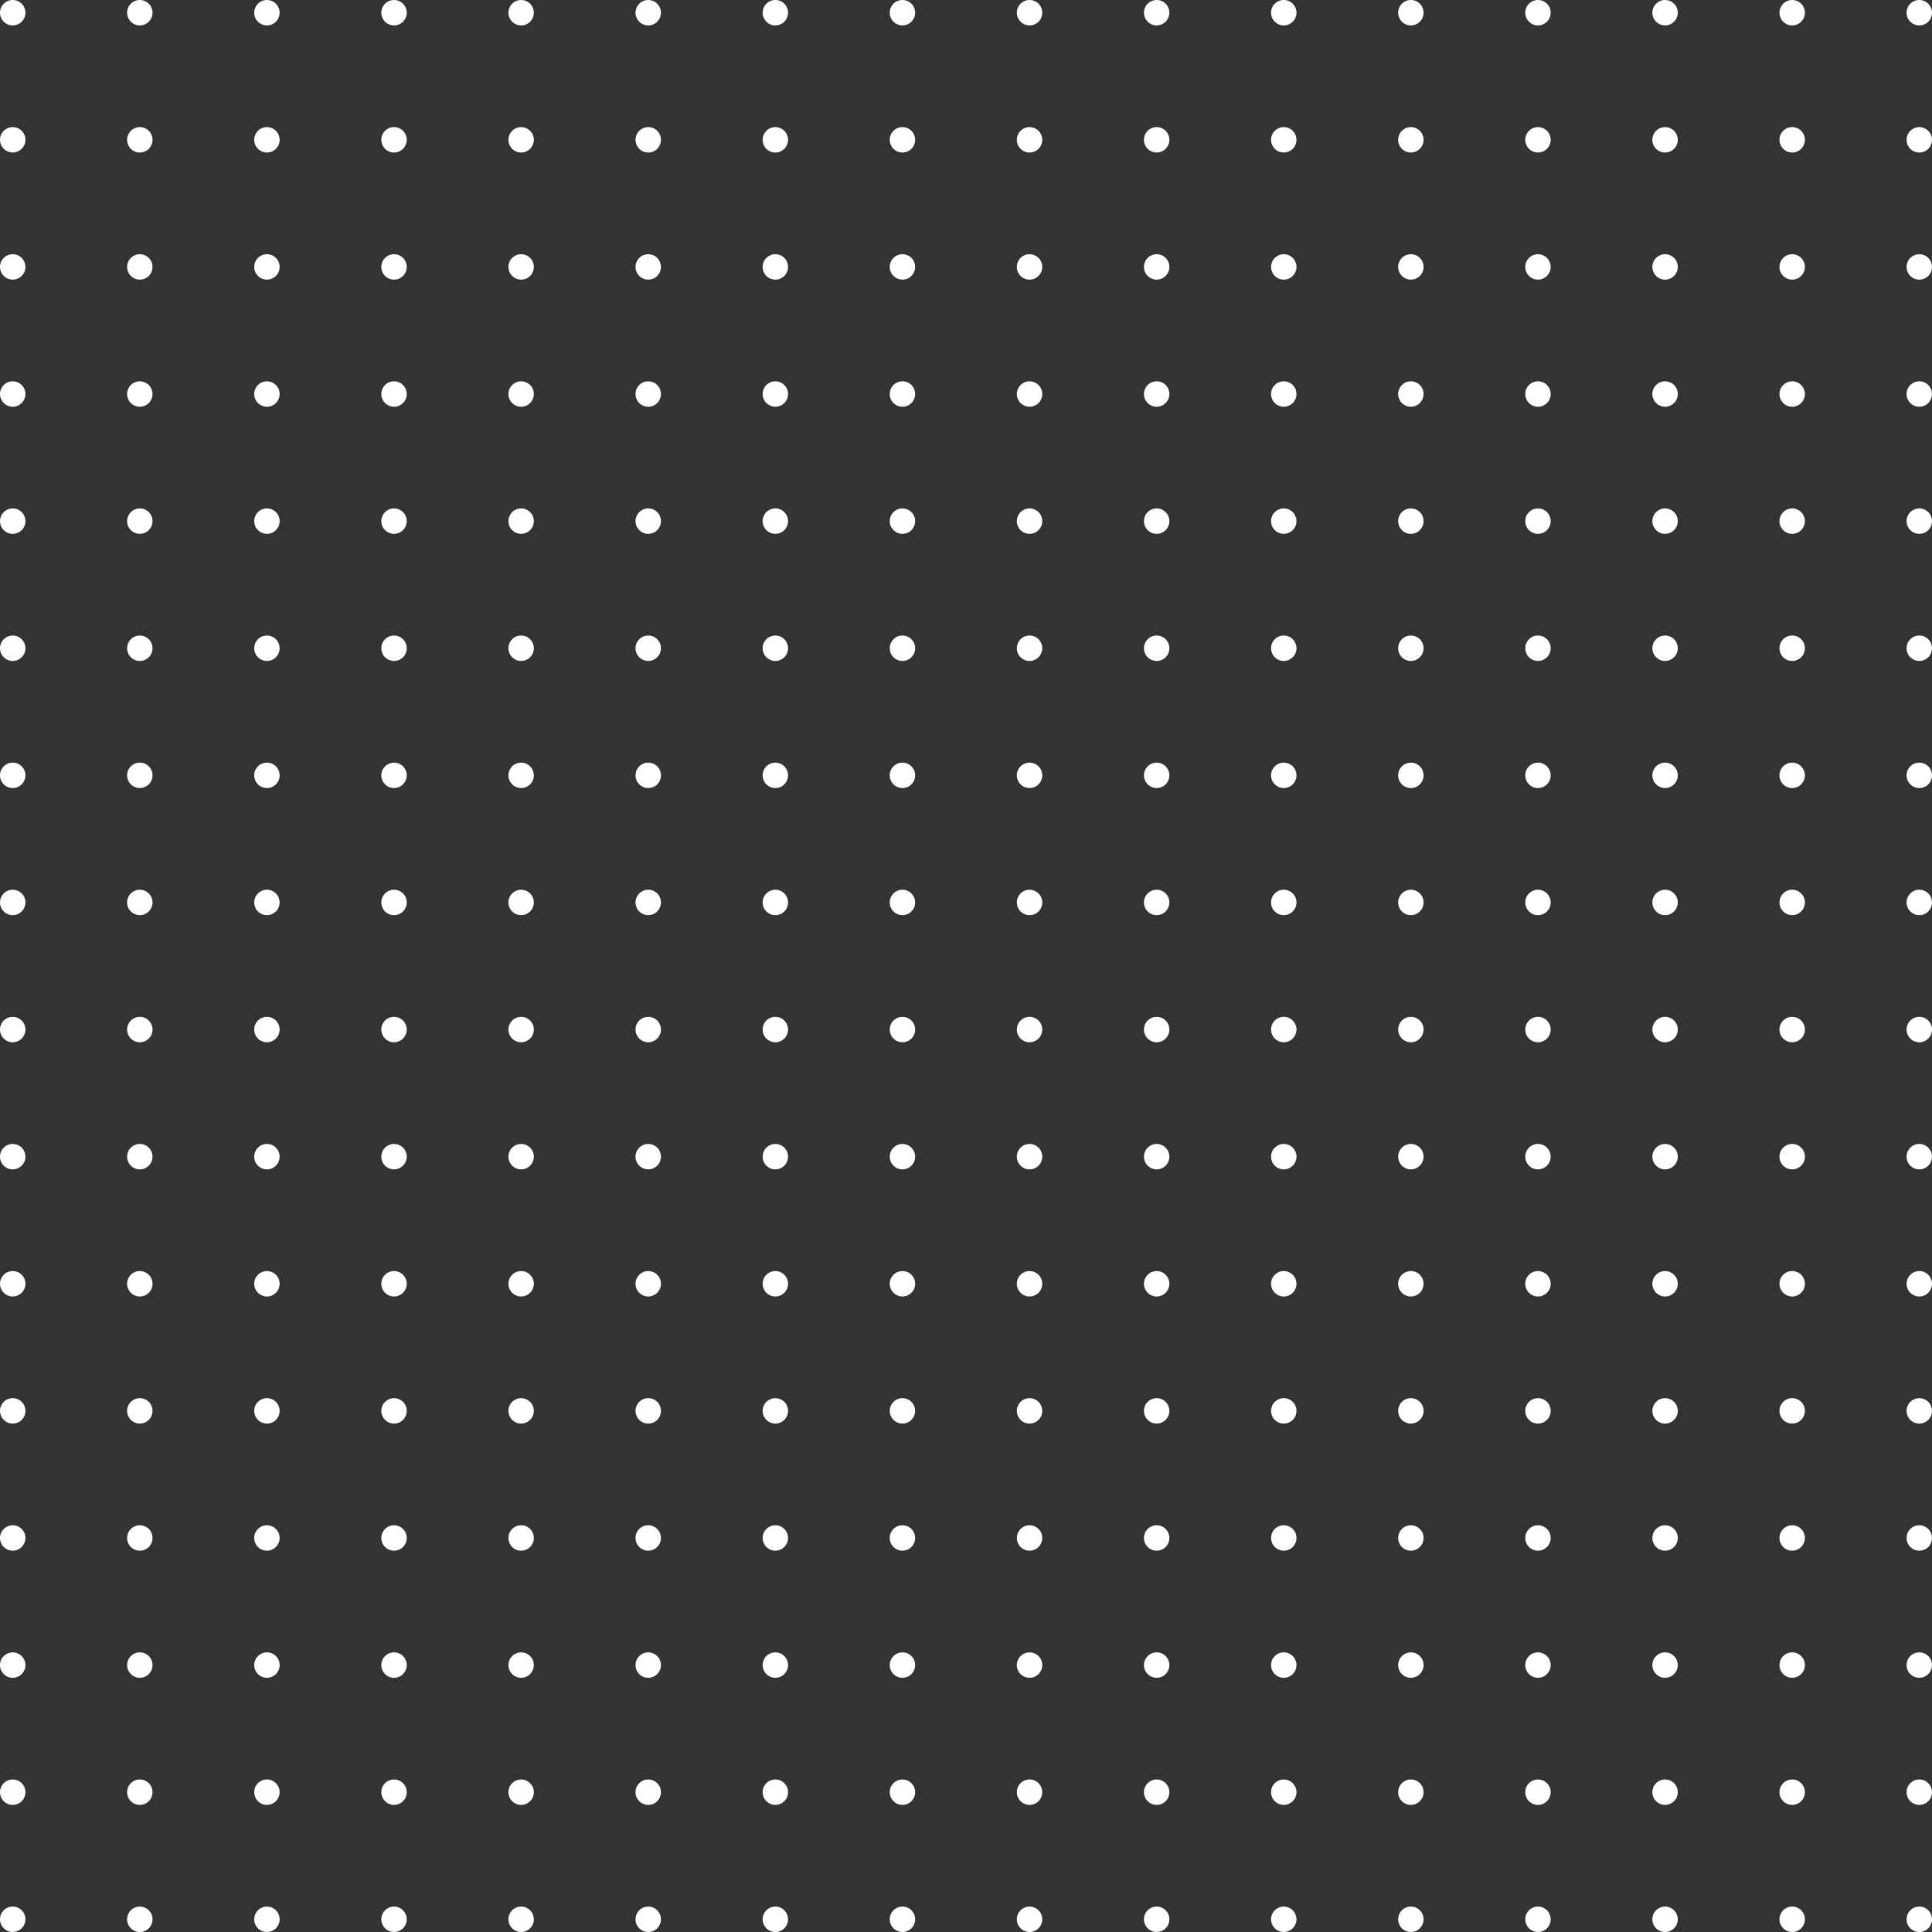 <svg width="304" height="304" viewBox="0 0 304 304" fill="none" xmlns="http://www.w3.org/2000/svg">
    <rect x="0" y="0" width="304" height="304" fill="#333333" stroke="none"/>
    <circle cx="142" cy="162" r="2" fill="white"/>
    <circle cx="142" cy="142" r="2" fill="white"/>
    <circle cx="142" cy="62" r="2" fill="white"/>
    <circle cx="142" cy="242" r="2" fill="white"/>
    <circle cx="142" cy="22" r="2" fill="white"/>
    <circle cx="142" cy="202" r="2" fill="white"/>
    <circle cx="142" cy="102" r="2" fill="white"/>
    <circle cx="142" cy="282" r="2" fill="white"/>
    <circle cx="302" cy="162" r="2" fill="white"/>
    <circle cx="122" cy="162" r="2" fill="white"/>
    <circle cx="302" cy="142" r="2" fill="white"/>
    <circle cx="122" cy="142" r="2" fill="white"/>
    <circle cx="302" cy="62" r="2" fill="white"/>
    <circle cx="122" cy="62" r="2" fill="white"/>
    <circle cx="302" cy="242" r="2" fill="white"/>
    <circle cx="122" cy="242" r="2" fill="white"/>
    <circle cx="302" cy="22" r="2" fill="white"/>
    <circle cx="122" cy="22" r="2" fill="white"/>
    <circle cx="302" cy="202" r="2" fill="white"/>
    <circle cx="122" cy="202" r="2" fill="white"/>
    <circle cx="302" cy="102" r="2" fill="white"/>
    <circle cx="122" cy="102" r="2" fill="white"/>
    <circle cx="302" cy="282" r="2" fill="white"/>
    <circle cx="122" cy="282" r="2" fill="white"/>
    <circle cx="222" cy="162" r="2" fill="white"/>
    <circle cx="42" cy="162" r="2" fill="white"/>
    <circle cx="222" cy="142" r="2" fill="white"/>
    <circle cx="42" cy="142" r="2" fill="white"/>
    <circle cx="222" cy="62" r="2" fill="white"/>
    <circle cx="42" cy="62" r="2" fill="white"/>
    <circle cx="222" cy="242" r="2" fill="white"/>
    <circle cx="42" cy="242" r="2" fill="white"/>
    <circle cx="222" cy="22" r="2" fill="white"/>
    <circle cx="42" cy="22" r="2" fill="white"/>
    <circle cx="222" cy="202" r="2" fill="white"/>
    <circle cx="42" cy="202" r="2" fill="white"/>
    <circle cx="222" cy="102" r="2" fill="white"/>
    <circle cx="42" cy="102" r="2" fill="white"/>
    <circle cx="222" cy="282" r="2" fill="white"/>
    <circle cx="42" cy="282" r="2" fill="white"/>
    <circle cx="142" cy="2" r="2" fill="white"/>
    <circle cx="142" cy="182" r="2" fill="white"/>
    <circle cx="142" cy="82" r="2" fill="white"/>
    <circle cx="142" cy="262" r="2" fill="white"/>
    <circle cx="142" cy="42" r="2" fill="white"/>
    <circle cx="142" cy="222" r="2" fill="white"/>
    <circle cx="142" cy="122" r="2" fill="white"/>
    <circle cx="142" cy="302" r="2" fill="white"/>
    <circle cx="302" cy="2" r="2" fill="white"/>
    <circle cx="122" cy="2" r="2" fill="white"/>
    <circle cx="302" cy="182" r="2" fill="white"/>
    <circle cx="122" cy="182" r="2" fill="white"/>
    <circle cx="302" cy="82" r="2" fill="white"/>
    <circle cx="122" cy="82" r="2" fill="white"/>
    <circle cx="302" cy="262" r="2" fill="white"/>
    <circle cx="122" cy="262" r="2" fill="white"/>
    <circle cx="302" cy="42" r="2" fill="white"/>
    <circle cx="122" cy="42" r="2" fill="white"/>
    <circle cx="302" cy="222" r="2" fill="white"/>
    <circle cx="122" cy="222" r="2" fill="white"/>
    <circle cx="302" cy="122" r="2" fill="white"/>
    <circle cx="122" cy="122" r="2" fill="white"/>
    <circle cx="302" cy="302" r="2" fill="white"/>
    <circle cx="122" cy="302" r="2" fill="white"/>
    <circle cx="222" cy="2" r="2" fill="white"/>
    <circle cx="42" cy="2" r="2" fill="white"/>
    <circle cx="222" cy="182" r="2" fill="white"/>
    <circle cx="42" cy="182" r="2" fill="white"/>
    <circle cx="222" cy="82" r="2" fill="white"/>
    <circle cx="42" cy="82" r="2" fill="white"/>
    <circle cx="222" cy="262" r="2" fill="white"/>
    <circle cx="42" cy="262" r="2" fill="white"/>
    <circle cx="222" cy="42" r="2" fill="white"/>
    <circle cx="42" cy="42" r="2" fill="white"/>
    <circle cx="222" cy="222" r="2" fill="white"/>
    <circle cx="42" cy="222" r="2" fill="white"/>
    <circle cx="222" cy="122" r="2" fill="white"/>
    <circle cx="42" cy="122" r="2" fill="white"/>
    <circle cx="222" cy="302" r="2" fill="white"/>
    <circle cx="42" cy="302" r="2" fill="white"/>
    <circle cx="162" cy="162" r="2" fill="white"/>
    <circle cx="162" cy="142" r="2" fill="white"/>
    <circle cx="162" cy="62" r="2" fill="white"/>
    <circle cx="162" cy="242" r="2" fill="white"/>
    <circle cx="162" cy="22" r="2" fill="white"/>
    <circle cx="162" cy="202" r="2" fill="white"/>
    <circle cx="162" cy="102" r="2" fill="white"/>
    <circle cx="162" cy="282" r="2" fill="white"/>
    <circle cx="242" cy="162" r="2" fill="white"/>
    <circle cx="62" cy="162" r="2" fill="white"/>
    <circle cx="242" cy="142" r="2" fill="white"/>
    <circle cx="62" cy="142" r="2" fill="white"/>
    <circle cx="242" cy="62" r="2" fill="white"/>
    <circle cx="62" cy="62" r="2" fill="white"/>
    <circle cx="242" cy="242" r="2" fill="white"/>
    <circle cx="62" cy="242" r="2" fill="white"/>
    <circle cx="242" cy="22" r="2" fill="white"/>
    <circle cx="62" cy="22" r="2" fill="white"/>
    <circle cx="242" cy="202" r="2" fill="white"/>
    <circle cx="62" cy="202" r="2" fill="white"/>
    <circle cx="242" cy="102" r="2" fill="white"/>
    <circle cx="62" cy="102" r="2" fill="white"/>
    <circle cx="242" cy="282" r="2" fill="white"/>
    <circle cx="62" cy="282" r="2" fill="white"/>
    <circle cx="162" cy="2" r="2" fill="white"/>
    <circle cx="162" cy="182" r="2" fill="white"/>
    <circle cx="162" cy="82" r="2" fill="white"/>
    <circle cx="162" cy="262" r="2" fill="white"/>
    <circle cx="162" cy="42" r="2" fill="white"/>
    <circle cx="162" cy="222" r="2" fill="white"/>
    <circle cx="162" cy="122" r="2" fill="white"/>
    <circle cx="162" cy="302" r="2" fill="white"/>
    <circle cx="242" cy="2" r="2" fill="white"/>
    <circle cx="62" cy="2" r="2" fill="white"/>
    <circle cx="242" cy="182" r="2" fill="white"/>
    <circle cx="62" cy="182" r="2" fill="white"/>
    <circle cx="242" cy="82" r="2" fill="white"/>
    <circle cx="62" cy="82" r="2" fill="white"/>
    <circle cx="242" cy="262" r="2" fill="white"/>
    <circle cx="62" cy="262" r="2" fill="white"/>
    <circle cx="242" cy="42" r="2" fill="white"/>
    <circle cx="62" cy="42" r="2" fill="white"/>
    <circle cx="242" cy="222" r="2" fill="white"/>
    <circle cx="62" cy="222" r="2" fill="white"/>
    <circle cx="242" cy="122" r="2" fill="white"/>
    <circle cx="62" cy="122" r="2" fill="white"/>
    <circle cx="242" cy="302" r="2" fill="white"/>
    <circle cx="62" cy="302" r="2" fill="white"/>
    <circle cx="182" cy="162" r="2" fill="white"/>
    <circle cx="2" cy="162" r="2" fill="white"/>
    <circle cx="182" cy="142" r="2" fill="white"/>
    <circle cx="2" cy="142" r="2" fill="white"/>
    <circle cx="182" cy="62" r="2" fill="white"/>
    <circle cx="2" cy="62" r="2" fill="white"/>
    <circle cx="182" cy="242" r="2" fill="white"/>
    <circle cx="2" cy="242" r="2" fill="white"/>
    <circle cx="182" cy="22" r="2" fill="white"/>
    <circle cx="2" cy="22" r="2" fill="white"/>
    <circle cx="182" cy="202" r="2" fill="white"/>
    <circle cx="2" cy="202" r="2" fill="white"/>
    <circle cx="182" cy="102" r="2" fill="white"/>
    <circle cx="2" cy="102" r="2" fill="white"/>
    <circle cx="182" cy="282" r="2" fill="white"/>
    <circle cx="2" cy="282" r="2" fill="white"/>
    <circle cx="262" cy="162" r="2" fill="white"/>
    <circle cx="82" cy="162" r="2" fill="white"/>
    <circle cx="262" cy="142" r="2" fill="white"/>
    <circle cx="82" cy="142" r="2" fill="white"/>
    <circle cx="262" cy="62" r="2" fill="white"/>
    <circle cx="82" cy="62" r="2" fill="white"/>
    <circle cx="262" cy="242" r="2" fill="white"/>
    <circle cx="82" cy="242" r="2" fill="white"/>
    <circle cx="262" cy="22" r="2" fill="white"/>
    <circle cx="82" cy="22" r="2" fill="white"/>
    <circle cx="262" cy="202" r="2" fill="white"/>
    <circle cx="82" cy="202" r="2" fill="white"/>
    <circle cx="262" cy="102" r="2" fill="white"/>
    <circle cx="82" cy="102" r="2" fill="white"/>
    <circle cx="262" cy="282" r="2" fill="white"/>
    <circle cx="82" cy="282" r="2" fill="white"/>
    <circle cx="182" cy="2" r="2" fill="white"/>
    <circle cx="2" cy="2" r="2" fill="white"/>
    <circle cx="182" cy="182" r="2" fill="white"/>
    <circle cx="2" cy="182" r="2" fill="white"/>
    <circle cx="182" cy="82" r="2" fill="white"/>
    <circle cx="2" cy="82" r="2" fill="white"/>
    <circle cx="182" cy="262" r="2" fill="white"/>
    <circle cx="2" cy="262" r="2" fill="white"/>
    <circle cx="182" cy="42" r="2" fill="white"/>
    <circle cx="2" cy="42" r="2" fill="white"/>
    <circle cx="182" cy="222" r="2" fill="white"/>
    <circle cx="2" cy="222" r="2" fill="white"/>
    <circle cx="182" cy="122" r="2" fill="white"/>
    <circle cx="2" cy="122" r="2" fill="white"/>
    <circle cx="182" cy="302" r="2" fill="white"/>
    <circle cx="2" cy="302" r="2" fill="white"/>
    <circle cx="262" cy="2" r="2" fill="white"/>
    <circle cx="82" cy="2" r="2" fill="white"/>
    <circle cx="262" cy="182" r="2" fill="white"/>
    <circle cx="82" cy="182" r="2" fill="white"/>
    <circle cx="262" cy="82" r="2" fill="white"/>
    <circle cx="82" cy="82" r="2" fill="white"/>
    <circle cx="262" cy="262" r="2" fill="white"/>
    <circle cx="82" cy="262" r="2" fill="white"/>
    <circle cx="262" cy="42" r="2" fill="white"/>
    <circle cx="82" cy="42" r="2" fill="white"/>
    <circle cx="262" cy="222" r="2" fill="white"/>
    <circle cx="82" cy="222" r="2" fill="white"/>
    <circle cx="262" cy="122" r="2" fill="white"/>
    <circle cx="82" cy="122" r="2" fill="white"/>
    <circle cx="262" cy="302" r="2" fill="white"/>
    <circle cx="82" cy="302" r="2" fill="white"/>
    <circle cx="202" cy="162" r="2" fill="white"/>
    <circle cx="22" cy="162" r="2" fill="white"/>
    <circle cx="202" cy="142" r="2" fill="white"/>
    <circle cx="22" cy="142" r="2" fill="white"/>
    <circle cx="202" cy="62" r="2" fill="white"/>
    <circle cx="22" cy="62" r="2" fill="white"/>
    <circle cx="202" cy="242" r="2" fill="white"/>
    <circle cx="22" cy="242" r="2" fill="white"/>
    <circle cx="202" cy="22" r="2" fill="white"/>
    <circle cx="22" cy="22" r="2" fill="white"/>
    <circle cx="202" cy="202" r="2" fill="white"/>
    <circle cx="22" cy="202" r="2" fill="white"/>
    <circle cx="202" cy="102" r="2" fill="white"/>
    <circle cx="22" cy="102" r="2" fill="white"/>
    <circle cx="202" cy="282" r="2" fill="white"/>
    <circle cx="22" cy="282" r="2" fill="white"/>
    <circle cx="282" cy="162" r="2" fill="white"/>
    <circle cx="102" cy="162" r="2" fill="white"/>
    <circle cx="282" cy="142" r="2" fill="white"/>
    <circle cx="102" cy="142" r="2" fill="white"/>
    <circle cx="282" cy="62" r="2" fill="white"/>
    <circle cx="102" cy="62" r="2" fill="white"/>
    <circle cx="282" cy="242" r="2" fill="white"/>
    <circle cx="102" cy="242" r="2" fill="white"/>
    <circle cx="282" cy="22" r="2" fill="white"/>
    <circle cx="102" cy="22" r="2" fill="white"/>
    <circle cx="282" cy="202" r="2" fill="white"/>
    <circle cx="102" cy="202" r="2" fill="white"/>
    <circle cx="282" cy="102" r="2" fill="white"/>
    <circle cx="102" cy="102" r="2" fill="white"/>
    <circle cx="282" cy="282" r="2" fill="white"/>
    <circle cx="102" cy="282" r="2" fill="white"/>
    <circle cx="202" cy="2" r="2" fill="white"/>
    <circle cx="22" cy="2" r="2" fill="white"/>
    <circle cx="202" cy="182" r="2" fill="white"/>
    <circle cx="22" cy="182" r="2" fill="white"/>
    <circle cx="202" cy="82" r="2" fill="white"/>
    <circle cx="22" cy="82" r="2" fill="white"/>
    <circle cx="202" cy="262" r="2" fill="white"/>
    <circle cx="22" cy="262" r="2" fill="white"/>
    <circle cx="202" cy="42" r="2" fill="white"/>
    <circle cx="22" cy="42" r="2" fill="white"/>
    <circle cx="202" cy="222" r="2" fill="white"/>
    <circle cx="22" cy="222" r="2" fill="white"/>
    <circle cx="202" cy="122" r="2" fill="white"/>
    <circle cx="22" cy="122" r="2" fill="white"/>
    <circle cx="202" cy="302" r="2" fill="white"/>
    <circle cx="22" cy="302" r="2" fill="white"/>
    <circle cx="282" cy="2" r="2" fill="white"/>
    <circle cx="102" cy="2" r="2" fill="white"/>
    <circle cx="282" cy="182" r="2" fill="white"/>
    <circle cx="102" cy="182" r="2" fill="white"/>
    <circle cx="282" cy="82" r="2" fill="white"/>
    <circle cx="102" cy="82" r="2" fill="white"/>
    <circle cx="282" cy="262" r="2" fill="white"/>
    <circle cx="102" cy="262" r="2" fill="white"/>
    <circle cx="282" cy="42" r="2" fill="white"/>
    <circle cx="102" cy="42" r="2" fill="white"/>
    <circle cx="282" cy="222" r="2" fill="white"/>
    <circle cx="102" cy="222" r="2" fill="white"/>
    <circle cx="282" cy="122" r="2" fill="white"/>
    <circle cx="102" cy="122" r="2" fill="white"/>
    <circle cx="282" cy="302" r="2" fill="white"/>
    <circle cx="102" cy="302" r="2" fill="white"/>
</svg>

